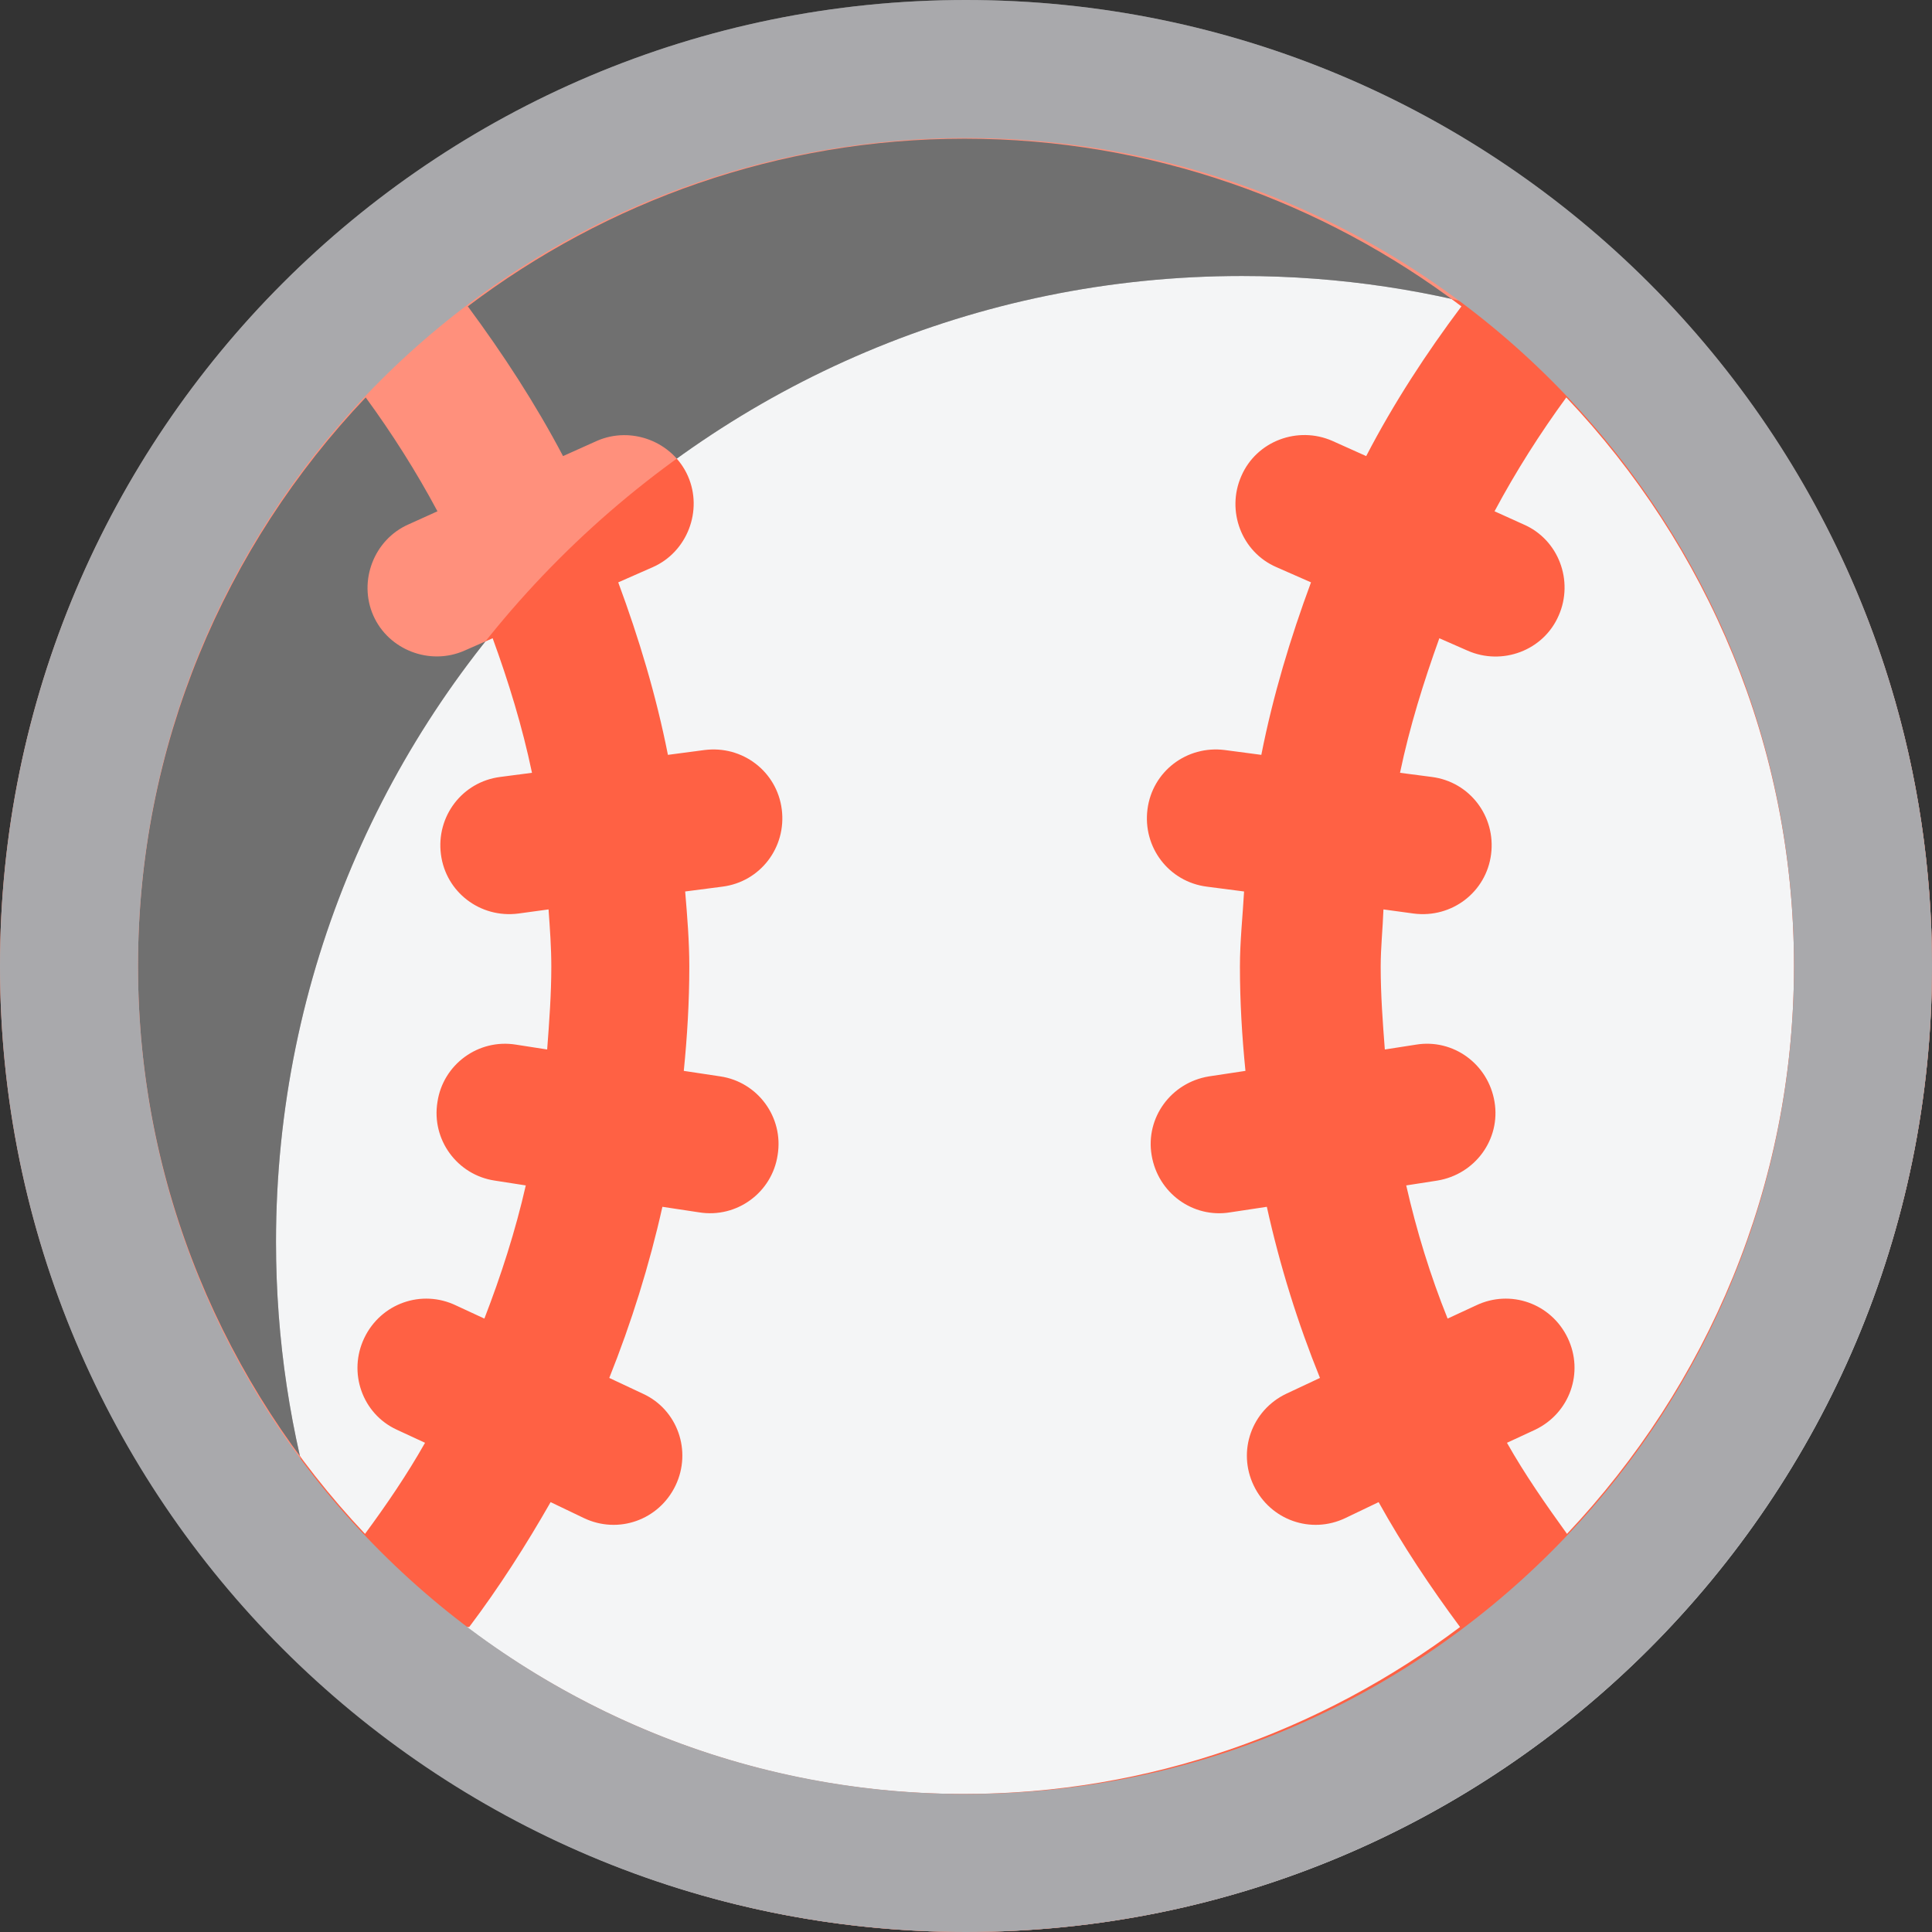 <svg width="28" height="28" viewBox="0 0 28 28" fill="none" xmlns="http://www.w3.org/2000/svg">
<rect x="0" y="0" width="28" height="28" fill="#333333" stroke="none"/>
<path d="M28 14C28 11.16 27.15 8.52 25.69 6.31C23.48 4.85 20.84 4 18 4C10.27 4 4 10.27 4 18C4 20.84 4.85 23.48 6.31 25.69C8.52 27.15 11.16 28 14 28C21.73 28 28 21.73 28 14Z" fill="#F4F5F6"/>
<path d="M28 14C28 10.19 26.47 6.74 24.01 4.22C24.01 4.22 24 4.22 23.99 4.21C23.83 4.05 23.66 3.9 23.5 3.75C23.4 3.66 23.3 3.56 23.19 3.47C22.98 3.28 22.76 3.11 22.54 2.93C22.53 2.93 22.52 2.91 22.51 2.9C20.15 1.09 17.21 0.01 14.01 0.01C10.81 0.01 7.86 1.09 5.5 2.89C5.5 2.89 5.48 2.91 5.47 2.92C5.25 3.09 5.03 3.27 4.82 3.46C4.71 3.55 4.61 3.65 4.51 3.74C4.34 3.89 4.18 4.04 4.02 4.2C4.02 4.2 4.01 4.2 4 4.21C1.53 6.74 0 10.19 0 14C0 18.13 1.8 21.83 4.64 24.39C4.68 24.42 4.72 24.46 4.76 24.5C7.23 26.67 10.46 28 14 28C17.54 28 20.78 26.67 23.24 24.5C23.28 24.47 23.32 24.43 23.36 24.39C26.2 21.83 28 18.13 28 14ZM26 14C26 17.19 24.74 20.08 22.71 22.23C22.4 21.8 22.1 21.37 21.84 20.91L22.25 20.72C22.75 20.48 22.96 19.89 22.72 19.39C22.48 18.89 21.89 18.68 21.39 18.92L20.98 19.11C20.73 18.49 20.53 17.84 20.38 17.18L20.83 17.11C21.38 17.02 21.75 16.51 21.66 15.97C21.57 15.42 21.06 15.05 20.52 15.14L20.07 15.21C20.04 14.82 20.01 14.42 20.01 14.01C20.01 13.73 20.04 13.46 20.05 13.18L20.49 13.24C21.04 13.31 21.54 12.93 21.61 12.38C21.68 11.83 21.3 11.33 20.75 11.26L20.29 11.2C20.43 10.53 20.63 9.89 20.86 9.25L21.27 9.43C21.77 9.65 22.37 9.43 22.59 8.92C22.81 8.42 22.59 7.82 22.08 7.6L21.66 7.41C21.97 6.83 22.32 6.28 22.7 5.76C24.74 7.91 26 10.81 26 14ZM5.3 5.76C5.68 6.28 6.03 6.83 6.34 7.41L5.92 7.6C5.42 7.82 5.19 8.42 5.41 8.92C5.63 9.42 6.23 9.65 6.73 9.43L7.14 9.25C7.37 9.88 7.57 10.53 7.71 11.2L7.25 11.26C6.7 11.33 6.32 11.83 6.39 12.38C6.46 12.93 6.96 13.31 7.51 13.24L7.95 13.18C7.97 13.46 7.99 13.73 7.99 14.01C7.99 14.41 7.96 14.81 7.93 15.21L7.48 15.14C6.93 15.05 6.42 15.43 6.34 15.97C6.25 16.52 6.63 17.03 7.17 17.11L7.62 17.18C7.47 17.84 7.26 18.49 7.02 19.11L6.61 18.92C6.11 18.68 5.52 18.89 5.28 19.39C5.04 19.89 5.25 20.49 5.75 20.72L6.16 20.91C5.9 21.37 5.6 21.81 5.29 22.23C3.26 20.08 2 17.19 2 14C2 10.81 3.26 7.91 5.3 5.76ZM6.8 23.58C7.23 23.01 7.62 22.4 7.98 21.77L8.46 22C8.96 22.24 9.55 22.03 9.79 21.53C10.03 21.03 9.82 20.43 9.32 20.2L8.83 19.97C9.15 19.17 9.41 18.34 9.6 17.49L10.13 17.57C10.68 17.66 11.19 17.28 11.27 16.74C11.36 16.19 10.98 15.68 10.44 15.6L9.91 15.52C9.96 15.02 9.99 14.52 9.99 14.01C9.99 13.64 9.96 13.28 9.93 12.92L10.47 12.85C11.02 12.78 11.4 12.28 11.33 11.73C11.26 11.18 10.76 10.8 10.21 10.87L9.68 10.94C9.51 10.08 9.26 9.25 8.96 8.44L9.46 8.22C9.96 8 10.19 7.4 9.97 6.9C9.75 6.4 9.15 6.17 8.65 6.39L8.16 6.61C7.76 5.85 7.29 5.13 6.78 4.44C8.79 2.92 11.28 2.01 13.98 2.01C16.68 2.01 19.17 2.92 21.18 4.44C20.67 5.12 20.2 5.84 19.8 6.61L19.31 6.39C18.81 6.17 18.21 6.39 17.99 6.9C17.77 7.4 17.99 8 18.5 8.22L19 8.44C18.7 9.25 18.45 10.08 18.28 10.94L17.75 10.87C17.2 10.8 16.7 11.18 16.63 11.73C16.56 12.28 16.94 12.78 17.49 12.85L18.03 12.92C18.01 13.28 17.97 13.64 17.97 14.01C17.97 14.52 18 15.02 18.05 15.52L17.52 15.6C16.97 15.69 16.6 16.2 16.69 16.74C16.78 17.29 17.29 17.66 17.83 17.57L18.36 17.49C18.55 18.35 18.81 19.18 19.13 19.97L18.64 20.2C18.14 20.44 17.93 21.03 18.17 21.53C18.41 22.03 19 22.24 19.5 22L19.98 21.77C20.33 22.4 20.73 23 21.16 23.58C19.15 25.09 16.66 26 13.96 26C11.26 26 8.77 25.09 6.76 23.58H6.8Z" fill="#FF6144"/>
<path opacity="0.3" d="M18 4C20.84 4 23.48 4.85 25.69 6.31C23.19 2.51 18.89 0 14 0C6.27 0 0 6.27 0 14C0 18.89 2.51 23.19 6.31 25.69C4.85 23.48 4 20.84 4 18C4 10.27 10.27 4 18 4Z" fill="white"/>
<path d="M1 14C1 6.82 6.82 1 14 1C21.18 1 27 6.82 27 14C27 21.18 21.18 27 14 27C6.82 27 1 21.18 1 14Z" stroke="#A9A9AC" stroke-width="2"/>
</svg>
